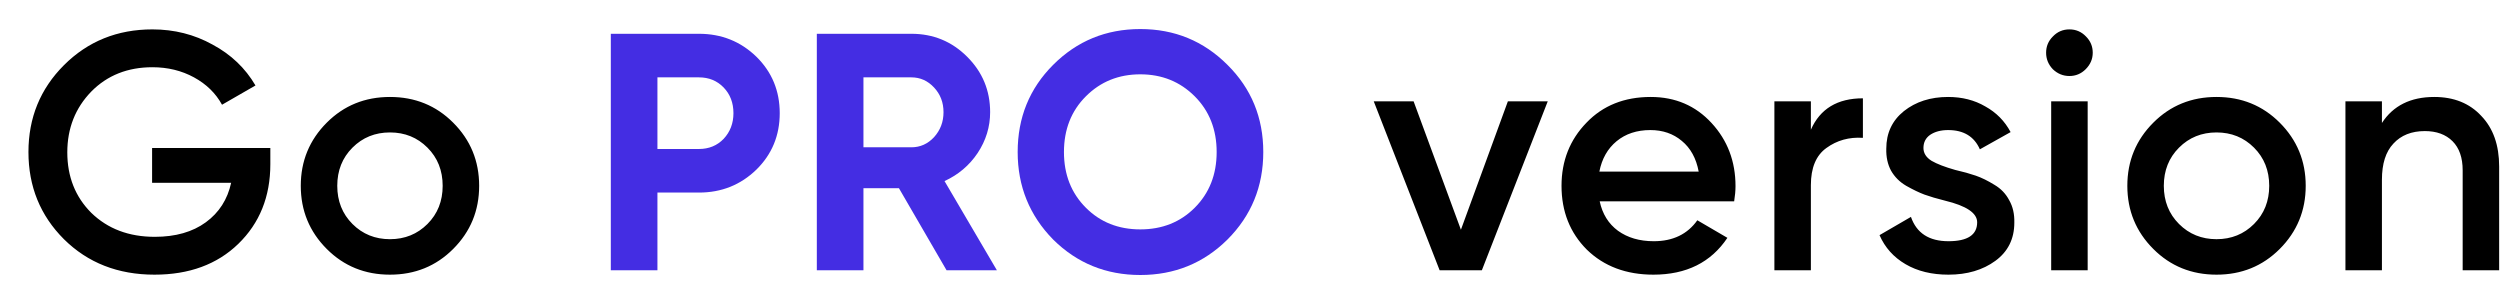 <svg width="74" height="9" viewBox="0 0 74 9" fill="none" xmlns="http://www.w3.org/2000/svg">
<path d="M4.502 4.38H8.002V4.86C8.002 5.82 7.685 6.607 7.052 7.22C6.425 7.827 5.599 8.13 4.572 8.13C3.492 8.13 2.599 7.78 1.892 7.08C1.192 6.38 0.842 5.52 0.842 4.5C0.842 3.487 1.192 2.63 1.892 1.93C2.599 1.223 3.472 0.87 4.512 0.87C5.159 0.87 5.752 1.02 6.292 1.32C6.839 1.613 7.262 2.017 7.562 2.53L6.572 3.1C6.385 2.76 6.109 2.49 5.742 2.29C5.375 2.09 4.965 1.99 4.512 1.99C3.779 1.99 3.175 2.23 2.702 2.71C2.229 3.197 1.992 3.797 1.992 4.51C1.992 5.23 2.229 5.827 2.702 6.3C3.189 6.773 3.815 7.01 4.582 7.01C5.195 7.01 5.699 6.867 6.092 6.58C6.485 6.293 6.735 5.903 6.842 5.41H4.502V4.38ZM13.413 7.37C12.907 7.877 12.283 8.13 11.543 8.13C10.803 8.13 10.18 7.877 9.673 7.37C9.16 6.857 8.903 6.233 8.903 5.5C8.903 4.767 9.16 4.143 9.673 3.63C10.18 3.123 10.803 2.87 11.543 2.87C12.283 2.87 12.907 3.123 13.413 3.63C13.927 4.143 14.183 4.767 14.183 5.5C14.183 6.233 13.927 6.857 13.413 7.37ZM9.983 5.5C9.983 5.953 10.133 6.33 10.433 6.63C10.733 6.93 11.103 7.08 11.543 7.08C11.983 7.08 12.353 6.93 12.653 6.63C12.953 6.33 13.103 5.953 13.103 5.5C13.103 5.047 12.953 4.67 12.653 4.37C12.353 4.07 11.983 3.92 11.543 3.92C11.103 3.92 10.733 4.07 10.433 4.37C10.133 4.67 9.983 5.047 9.983 5.5ZM43.243 6.8L44.633 3H45.813L43.863 8H42.613L40.663 3H41.843L43.243 6.8ZM51.331 5.96H47.351C47.431 6.333 47.611 6.623 47.891 6.83C48.178 7.037 48.531 7.14 48.951 7.14C49.518 7.14 49.948 6.933 50.241 6.52L51.131 7.04C50.645 7.767 49.915 8.13 48.941 8.13C48.135 8.13 47.478 7.883 46.971 7.39C46.471 6.89 46.221 6.26 46.221 5.5C46.221 4.76 46.468 4.137 46.961 3.63C47.448 3.123 48.081 2.87 48.861 2.87C49.588 2.87 50.188 3.127 50.661 3.64C51.135 4.153 51.371 4.777 51.371 5.51C51.371 5.643 51.358 5.793 51.331 5.96ZM47.341 5.08H50.281C50.208 4.687 50.041 4.383 49.781 4.17C49.528 3.957 49.218 3.85 48.851 3.85C48.451 3.85 48.118 3.96 47.851 4.18C47.585 4.4 47.415 4.7 47.341 5.08ZM53.602 3V3.84C53.875 3.22 54.388 2.91 55.142 2.91V4.08C54.735 4.053 54.375 4.153 54.062 4.38C53.755 4.6 53.602 4.967 53.602 5.48V8H52.522V3H53.602ZM56.934 4.38C56.934 4.533 57.014 4.66 57.174 4.76C57.334 4.853 57.567 4.943 57.874 5.03C58.107 5.083 58.31 5.14 58.484 5.2C58.657 5.26 58.84 5.35 59.034 5.47C59.227 5.583 59.374 5.737 59.474 5.93C59.581 6.117 59.63 6.337 59.624 6.59C59.624 7.07 59.437 7.447 59.064 7.72C58.691 7.993 58.227 8.13 57.674 8.13C57.181 8.13 56.757 8.027 56.404 7.82C56.05 7.613 55.794 7.327 55.634 6.96L56.564 6.42C56.73 6.9 57.1 7.14 57.674 7.14C58.24 7.14 58.524 6.953 58.524 6.58C58.524 6.307 58.207 6.093 57.574 5.94C57.334 5.88 57.13 5.82 56.964 5.76C56.804 5.7 56.624 5.613 56.424 5.5C56.23 5.387 56.081 5.237 55.974 5.05C55.874 4.863 55.827 4.647 55.834 4.4C55.834 3.94 56.007 3.57 56.354 3.29C56.707 3.01 57.144 2.87 57.664 2.87C58.077 2.87 58.444 2.963 58.764 3.15C59.09 3.33 59.34 3.583 59.514 3.91L58.604 4.42C58.437 4.04 58.124 3.85 57.664 3.85C57.45 3.85 57.274 3.897 57.134 3.99C57.001 4.083 56.934 4.213 56.934 4.38ZM61.735 2.05C61.601 2.183 61.441 2.25 61.255 2.25C61.068 2.25 60.905 2.183 60.765 2.05C60.631 1.91 60.565 1.747 60.565 1.56C60.565 1.373 60.631 1.213 60.765 1.08C60.898 0.94 61.061 0.87 61.255 0.87C61.448 0.87 61.611 0.94 61.745 1.08C61.878 1.213 61.945 1.373 61.945 1.56C61.945 1.747 61.875 1.91 61.735 2.05ZM61.795 8H60.715V3H61.795V8ZM67.479 7.37C66.972 7.877 66.349 8.13 65.609 8.13C64.869 8.13 64.245 7.877 63.739 7.37C63.225 6.857 62.969 6.233 62.969 5.5C62.969 4.767 63.225 4.143 63.739 3.63C64.245 3.123 64.869 2.87 65.609 2.87C66.349 2.87 66.972 3.123 67.479 3.63C67.992 4.143 68.249 4.767 68.249 5.5C68.249 6.233 67.992 6.857 67.479 7.37ZM64.049 5.5C64.049 5.953 64.199 6.33 64.499 6.63C64.799 6.93 65.169 7.08 65.609 7.08C66.049 7.08 66.419 6.93 66.719 6.63C67.019 6.33 67.169 5.953 67.169 5.5C67.169 5.047 67.019 4.67 66.719 4.37C66.419 4.07 66.049 3.92 65.609 3.92C65.169 3.92 64.799 4.07 64.499 4.37C64.199 4.67 64.049 5.047 64.049 5.5ZM72.055 2.87C72.635 2.87 73.099 3.057 73.445 3.43C73.799 3.797 73.975 4.297 73.975 4.93V8H72.895V5.04C72.895 4.667 72.795 4.38 72.595 4.18C72.395 3.98 72.122 3.88 71.775 3.88C71.382 3.88 71.072 4.003 70.845 4.25C70.618 4.49 70.505 4.847 70.505 5.32V8H69.425V3H70.505V3.64C70.838 3.127 71.355 2.87 72.055 2.87Z" fill="black"/>
<path d="M18.08 1H20.69C21.357 1 21.923 1.227 22.39 1.68C22.85 2.133 23.08 2.69 23.08 3.35C23.08 4.01 22.85 4.567 22.39 5.02C21.923 5.473 21.357 5.7 20.69 5.7H19.46V8H18.08V1ZM19.46 4.41H20.69C20.983 4.41 21.227 4.31 21.42 4.11C21.613 3.903 21.71 3.65 21.71 3.35C21.71 3.043 21.613 2.79 21.42 2.59C21.227 2.39 20.983 2.29 20.69 2.29H19.46V4.41ZM29.508 8H28.018L26.608 5.57H25.558V8H24.178V1H26.978C27.625 1 28.175 1.227 28.628 1.68C29.082 2.133 29.308 2.68 29.308 3.32C29.308 3.753 29.185 4.157 28.938 4.53C28.692 4.897 28.365 5.173 27.958 5.36L29.508 8ZM26.978 2.29H25.558V4.36H26.978C27.238 4.36 27.462 4.26 27.648 4.06C27.835 3.853 27.928 3.607 27.928 3.32C27.928 3.033 27.835 2.79 27.648 2.59C27.462 2.39 27.238 2.29 26.978 2.29ZM36.333 7.09C35.626 7.79 34.766 8.14 33.753 8.14C32.739 8.14 31.879 7.79 31.173 7.09C30.473 6.377 30.123 5.513 30.123 4.5C30.123 3.48 30.473 2.62 31.173 1.92C31.879 1.213 32.739 0.86 33.753 0.86C34.766 0.86 35.626 1.213 36.333 1.92C37.039 2.62 37.393 3.48 37.393 4.5C37.393 5.52 37.039 6.383 36.333 7.09ZM32.143 6.15C32.569 6.577 33.106 6.79 33.753 6.79C34.399 6.79 34.936 6.577 35.363 6.15C35.796 5.717 36.013 5.167 36.013 4.5C36.013 3.833 35.796 3.283 35.363 2.85C34.929 2.417 34.393 2.2 33.753 2.2C33.113 2.2 32.576 2.417 32.143 2.85C31.709 3.283 31.493 3.833 31.493 4.5C31.493 5.167 31.709 5.717 32.143 6.15Z" fill="#442DE3"/>
</svg>
